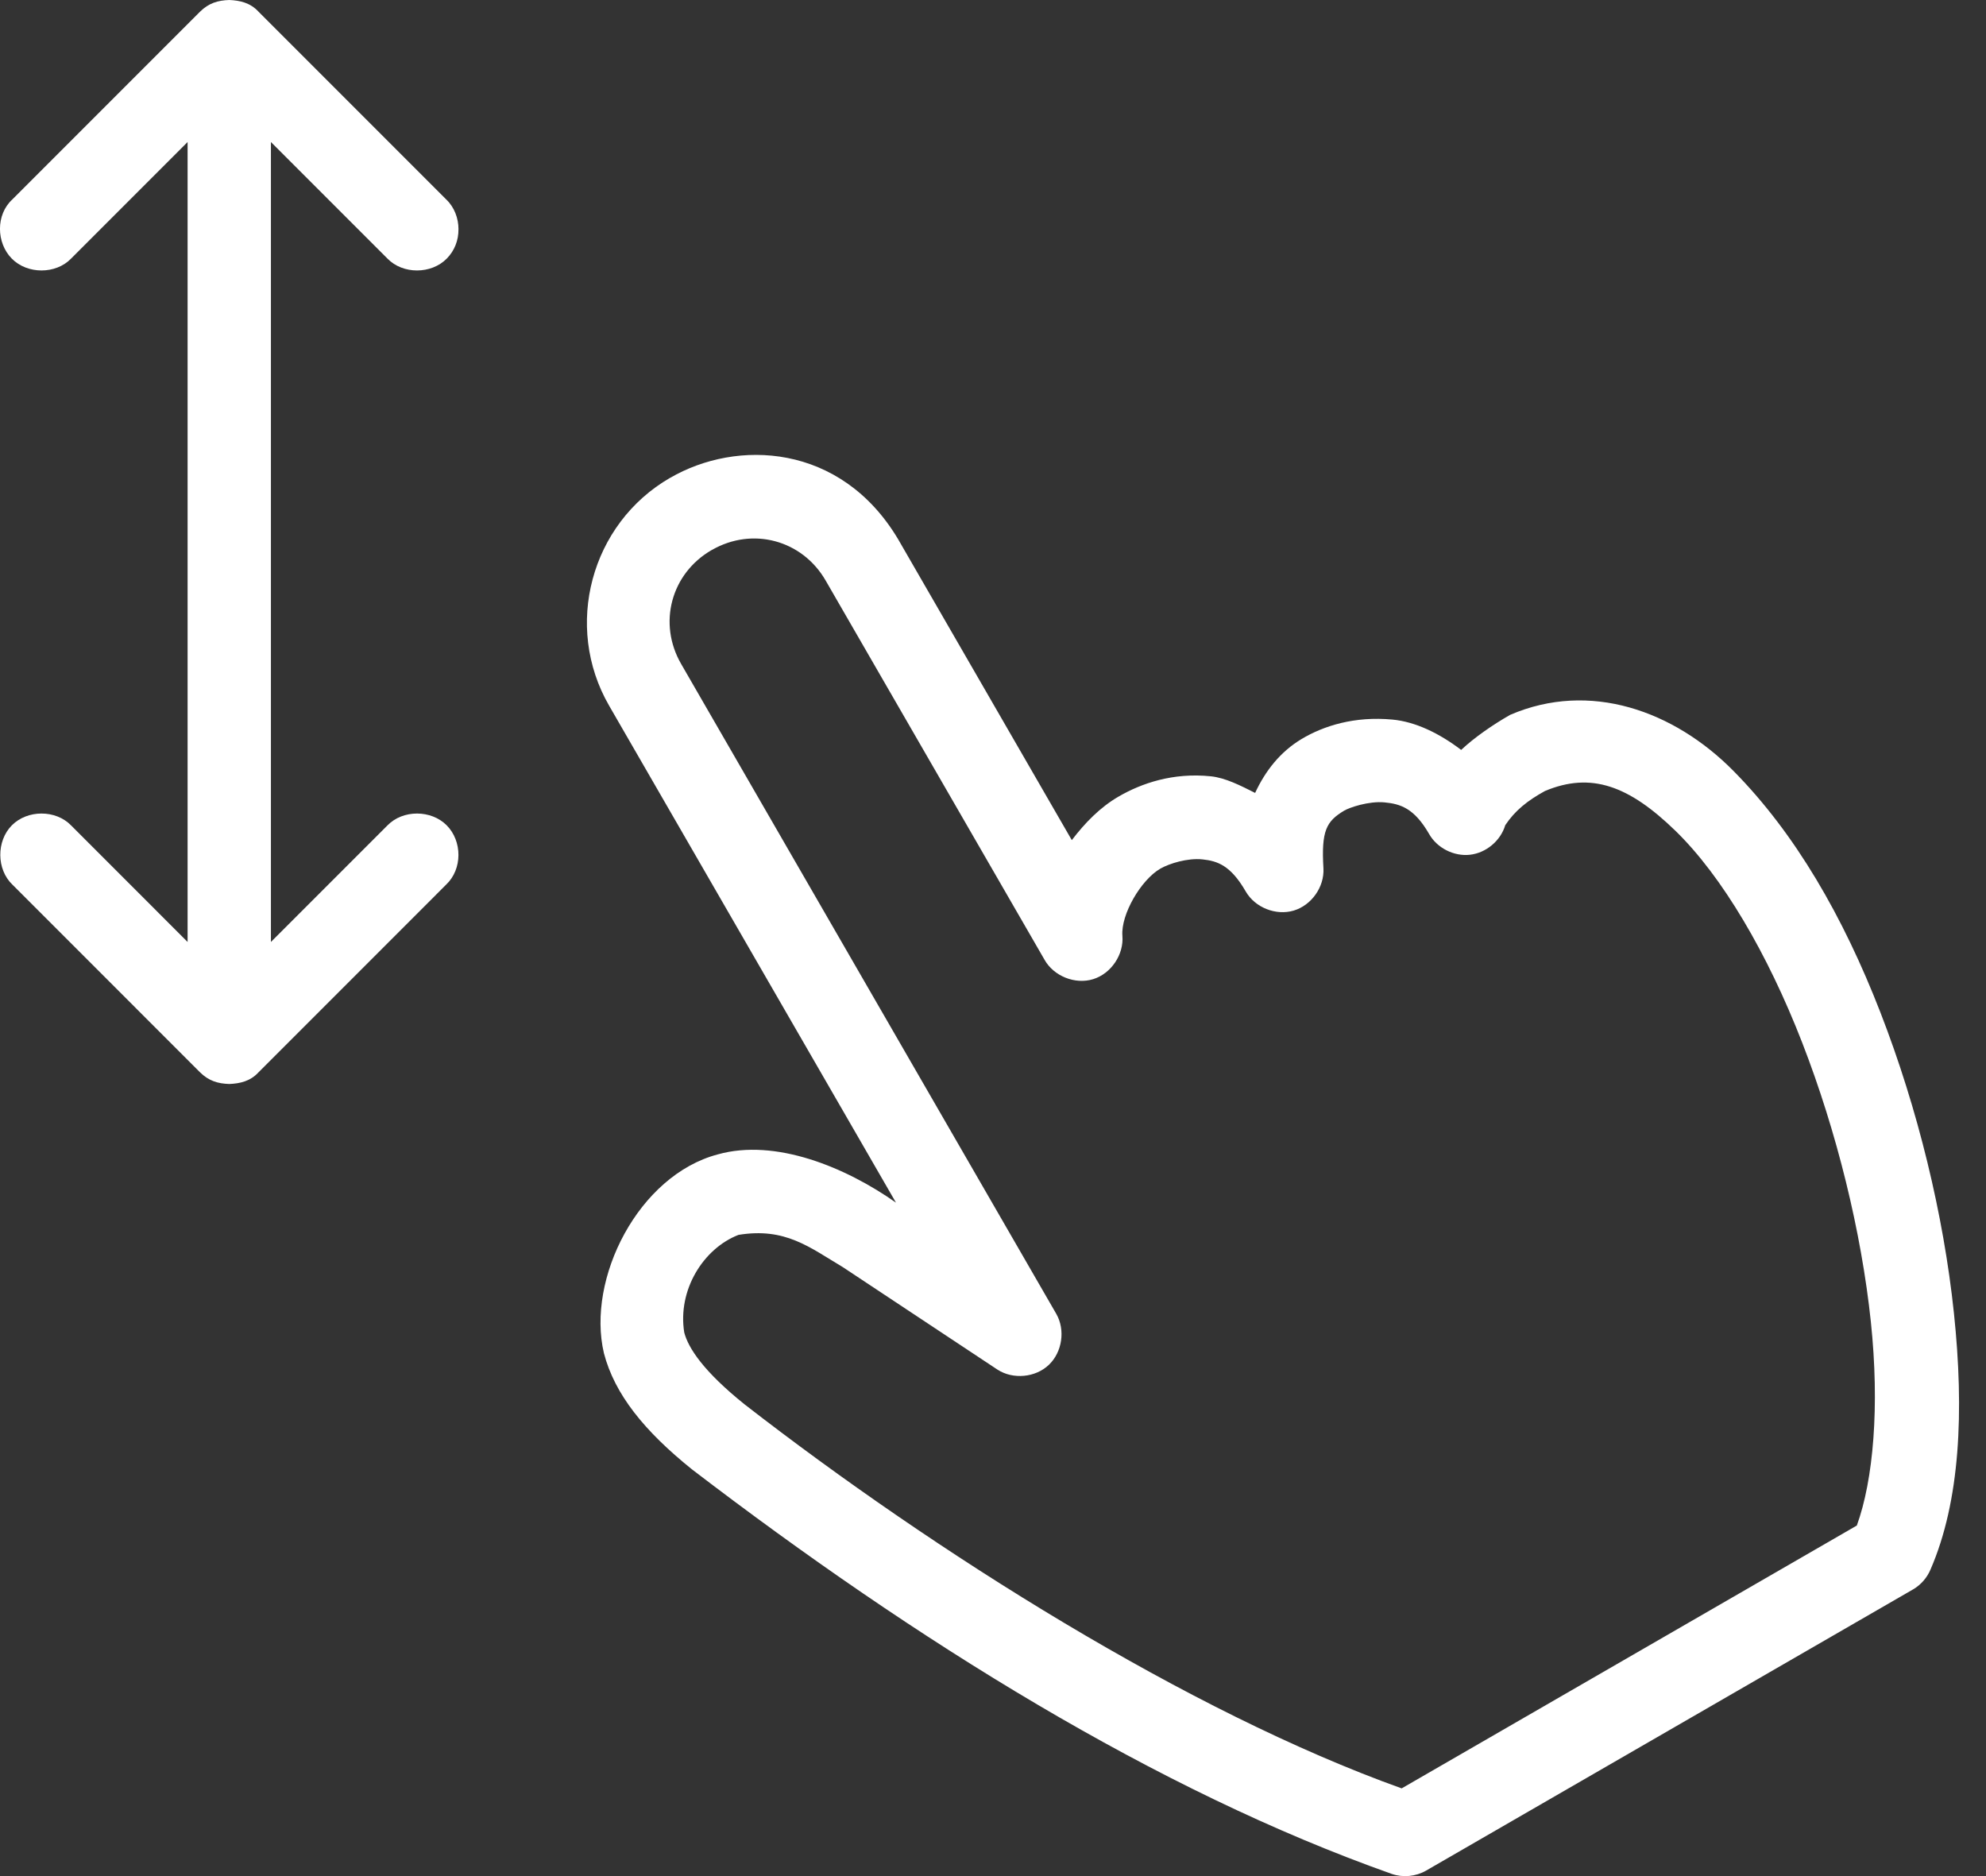 <svg fill="none" height="68" viewBox="0 0 72 68" width="72" xmlns="http://www.w3.org/2000/svg"><rect x="0" y="0" width="72" height="68" fill="#333333" stroke="none"/><g fill="#fff"><path d="m24.294 17.319c-2.877 1.661-3.873 5.38-2.212 8.257l10.401 18.015c-1.822-1.284-4.369-2.338-6.462-1.749-2.872.759-4.766 4.501-4.126 7.208.39 1.49 1.465 2.82 3.193 4.209 8.119 6.212 16.836 11.643 25.368 14.662.405.139.869.096 1.241-.117l17.667-10.2c.277-.163.499-.418.624-.715 1.078-2.483 1.224-5.736.849-9.296-.375-3.56-1.307-7.402-2.664-10.894s-3.092-6.493-5.328-8.756c-2.158-2.184-5.209-3.277-8.098-2.032-.639.366-1.281.81-1.775 1.27-.799-.609-1.665-1.022-2.488-1.099-1.379-.13-2.502.227-3.3.706-.767.46-1.31 1.15-1.681 1.952-.53-.267-1.077-.547-1.602-.602-1.377-.144-2.522.256-3.341.73-.678.391-1.225.958-1.703 1.583l-6.304-10.919c-2.078-3.47-5.844-3.615-8.257-2.212zm1.511 2.617c1.473-.85 3.278-.366 4.128 1.106l7.933 13.741c.334.598 1.109.909 1.763.708s1.121-.893 1.062-1.576c-.058-.768.67-2.022 1.377-2.431.318-.183.983-.392 1.524-.335.541.057 1.022.212 1.572 1.165.336.582 1.093.882 1.737.691.644-.191 1.114-.855 1.079-1.526-.082-1.371.103-1.708.752-2.097.179-.108.884-.354 1.463-.299s1.077.213 1.613 1.141c.288.513.901.823 1.485.757.585-.067 1.11-.506 1.278-1.071.355-.531.799-.886 1.438-1.239 1.675-.702 3.049-.192 4.73 1.44 1.696 1.647 3.343 4.452 4.597 7.679 1.254 3.227 2.147 6.861 2.49 10.122.322 3.059.093 5.725-.509 7.382l-16.501 9.527c-7.722-2.767-16.913-8.555-23.822-13.919-1.48-1.188-2.041-2.037-2.188-2.608-.246-1.546.699-3.044 1.967-3.535 1.694-.279 2.575.45 3.783 1.169l5.607 3.715c.564.365 1.374.29 1.861-.172s.605-1.267.27-1.85l-13.6-23.556c-.85-1.473-.366-3.278 1.106-4.128z"/><path d="m16.622 8.311c0-.398-.149-.804-.449-1.086l-6.799-6.8c-.303-.33-.682-.409-1.062-.425-.414.013-.743.111-1.062.425l-6.799 6.8c-.61.555-.587 1.579-.023 2.149.563.57 1.59.574 2.148 0l4.225-4.226v28.994l-4.225-4.226c-.558-.574-1.585-.57-2.148 0-.563.57-.557 1.597.023 2.149l6.799 6.8c.319.314.649.412 1.062.425.38-.016.76-.095 1.062-.425l6.799-6.8c.598-.564.587-1.579.023-2.149-.563-.57-1.59-.574-2.148 0l-4.226 4.226c0-9.665 0-19.329 0-28.994l4.226 4.226c.558.574 1.585.57 2.148 0 .282-.285.429-.665.425-1.062z"/></g></svg>